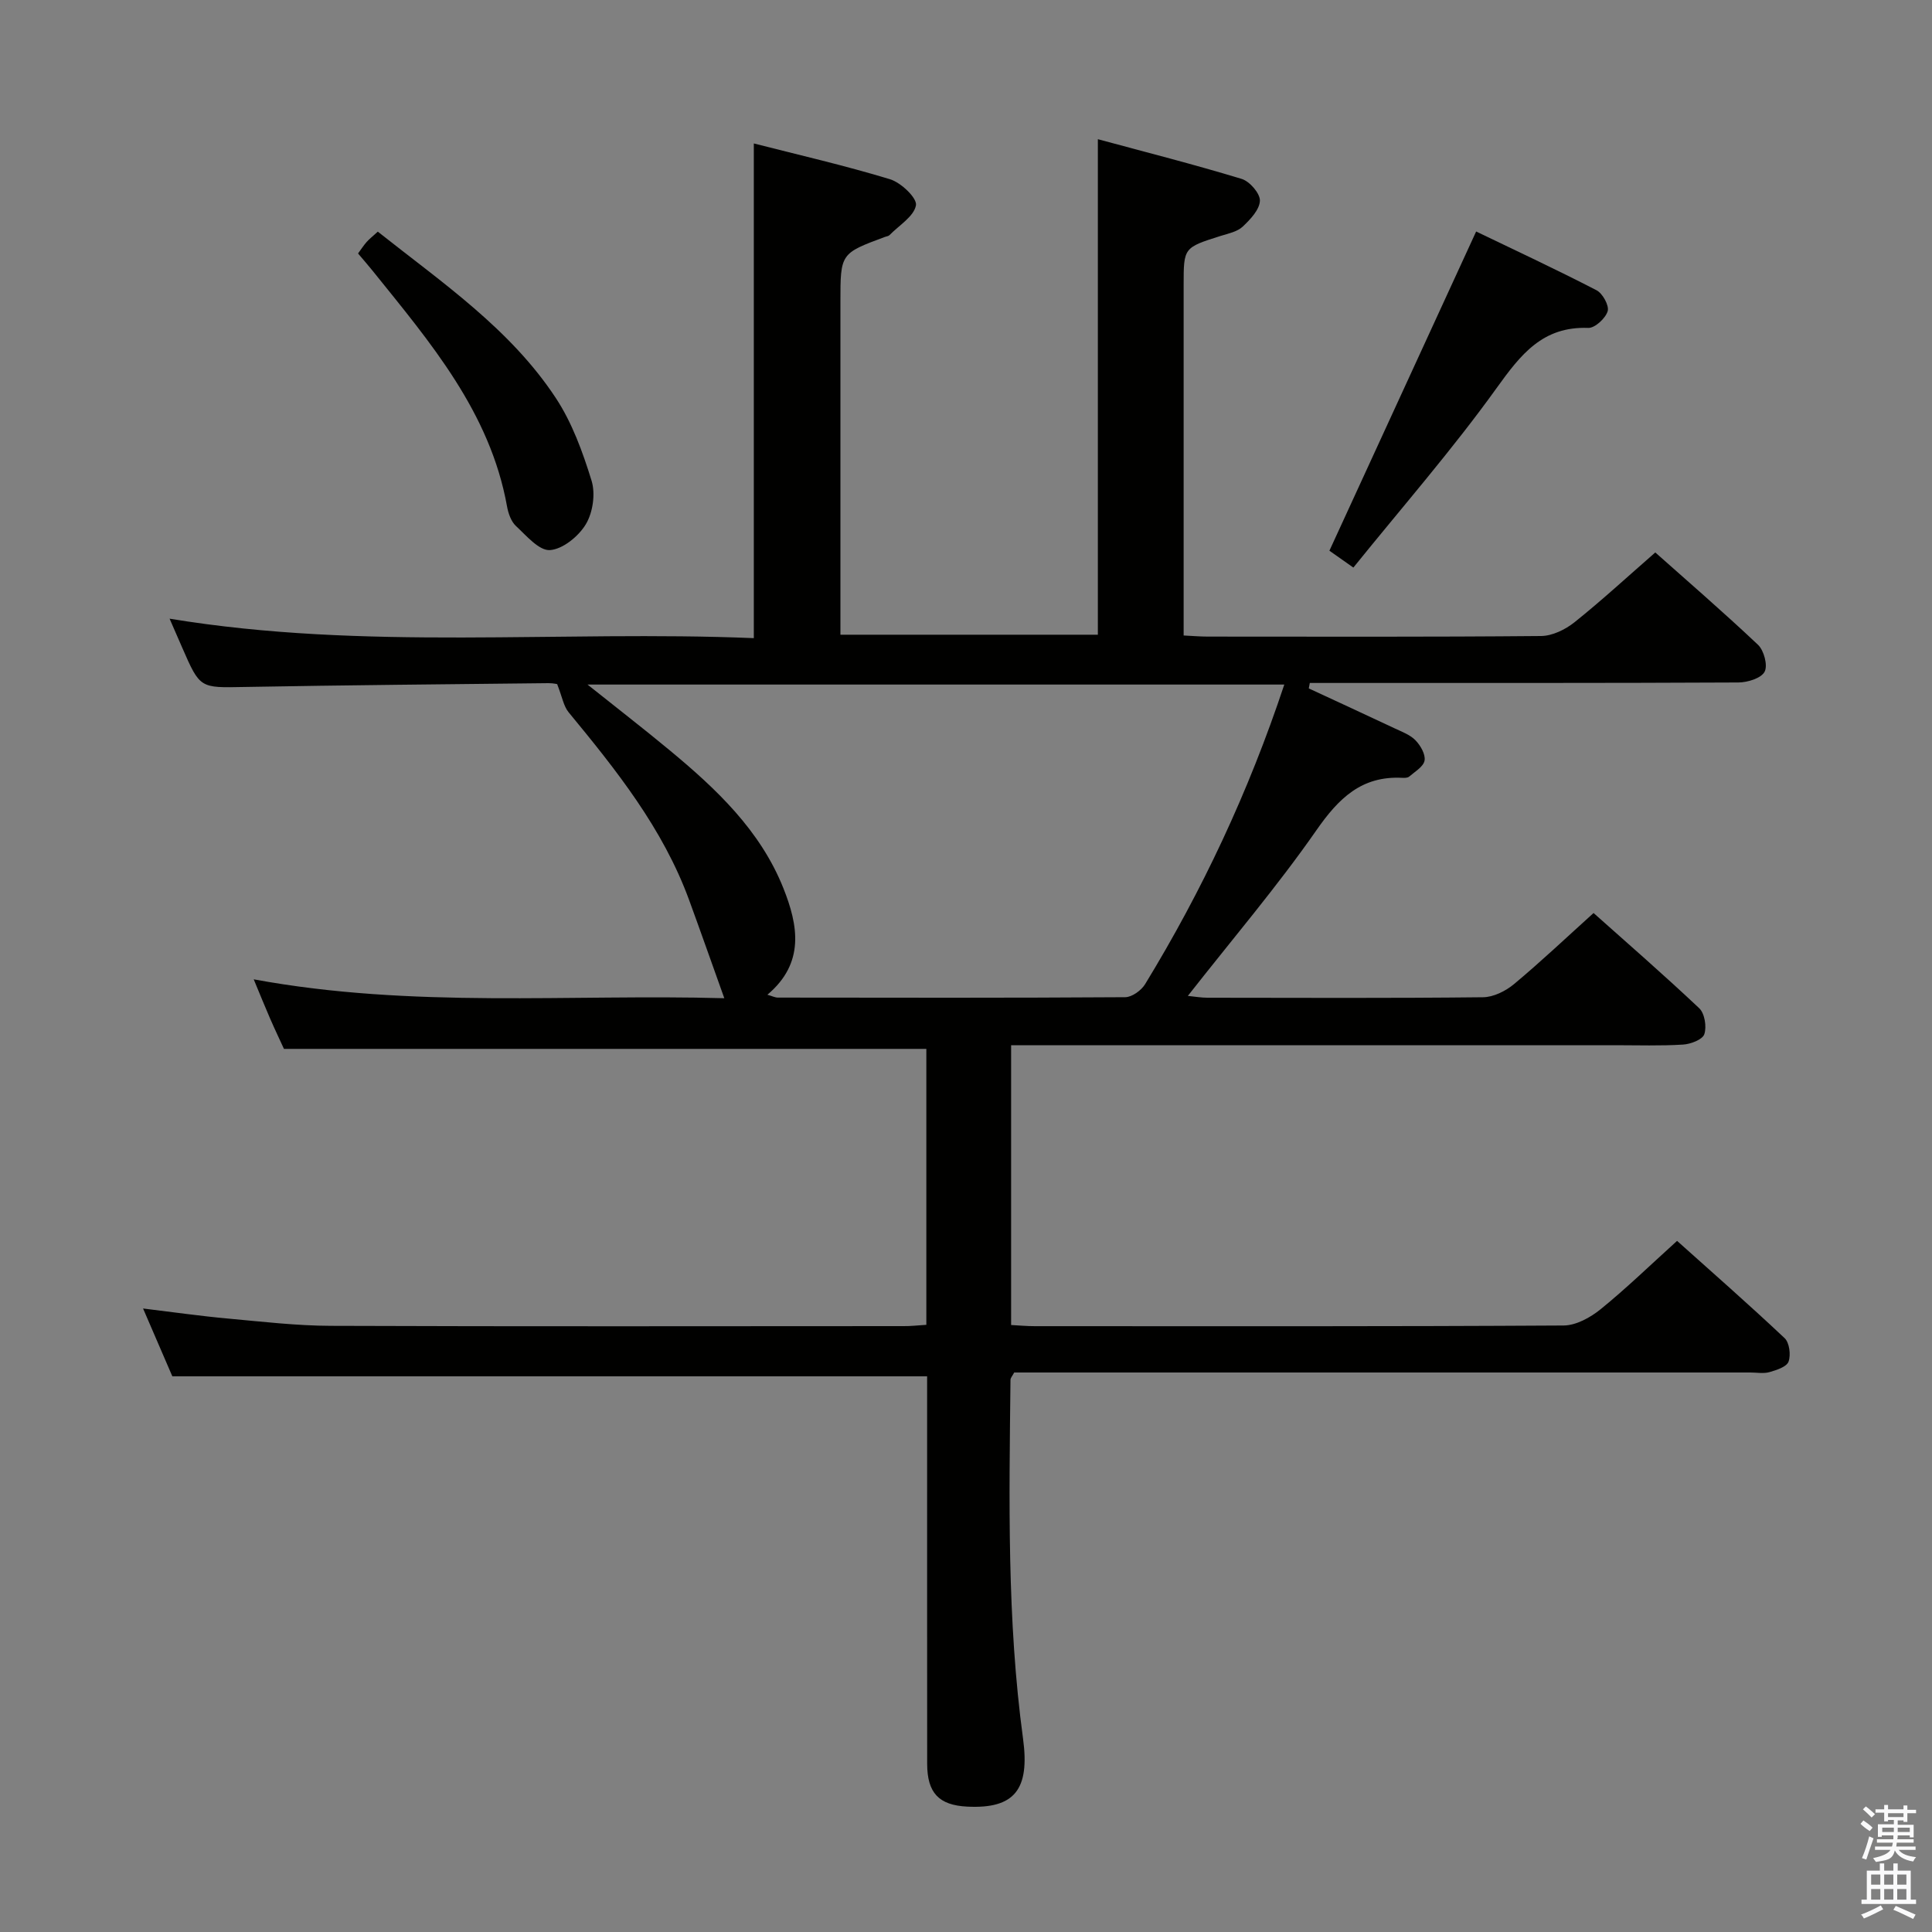 <svg enable-background="new 0 0 400 400" viewBox="0 0 400 400" xmlns="http://www.w3.org/2000/svg"><rect x="0" y="0" width="400" height="400" fill="#808080" stroke="none"/><path d="m385.2 377.6.6-.7c.6.4 1.3.9 1.9 1.5l-.6.7c-.8-.5-1.4-1-1.9-1.5zm.3 7.1c.6-1.4 1.1-2.9 1.5-4.5.3.1.6.3.9.4-.5 1.4-1 2.9-1.5 4.4zm.2-10.1.6-.6c.7.5 1.3 1.1 1.9 1.6l-.7.7c-.6-.6-1.2-1.2-1.8-1.7zm8.4-.8h.8v.9h1.8v.7h-1.8v1.8h-.8v-.3h-1.2v.9h3.3v2.6h-.8v-.4h-2.5c0 .3 0 .6-.1.8h3.4v.7h-3.5c0 .3-.1.6-.1.8h4v.7h-3.5c.7.9 1.9 1.3 3.6 1.5-.2.2-.4.5-.6.9-1.9-.3-3.2-1.1-3.8-2.3-.5 2.1-1.8 2-3.9 2.4-.2-.3-.4-.5-.6-.8 1.9-.4 3.1-.9 3.6-1.7h-3.2v-.7h3.5c.1-.2.1-.5.2-.8h-3.3v-.7h3.4c0-.2 0-.5 0-.8h-2.4v.3h-.8v-2.6h3.3v-.9h-1.2v.3h-.8v-1.8h-1.8v-.7h1.8v-.9h.8v.9h3.2zm-4.4 5.5h2.4c0-.3 0-.6 0-.9h-2.4zm1.2-3.1h3.2v-.8h-3.2zm4.4 2.2h-2.4v.9h2.5v-.9z" fill="#fafafb"/><path d="m389.2 385.8h.9v1.5h1.9v-1.5h.9v1.5h2.7v6h1.1v.9h-11.3v-.9h1.1v-6h2.7zm.2 8.7.5.8c-1.2.6-2.5 1.3-4 1.9-.2-.3-.3-.6-.6-.8 1.6-.6 3-1.3 4.1-1.9zm-2-4.3h1.9v-2.1h-1.9zm0 3.1h1.9v-2.2h-1.9zm2.7-3.1h1.9v-2.1h-1.9zm0 3.1h1.9v-2.2h-1.9zm2.4 1.3c1.4.6 2.7 1.2 4.1 1.8l-.5.9c-1.5-.7-2.8-1.4-4.1-1.9zm2.2-6.5h-1.9v2.1h1.9zm-1.9 5.2h1.9v-2.2h-1.9z" fill="#fafafb"/><g fill="#010100"><path d="m191.79 274.29c0-19.45 0-38.26 0-57.13-44.19 0-88.23 0-133 0-.72-1.58-1.85-3.94-2.89-6.33-1.05-2.41-2.03-4.85-3.37-8.07 32.93 6.08 65.45 3.02 97.43 3.91-2.54-7.09-4.87-13.73-7.29-20.34-5.42-14.81-15.08-26.9-24.95-38.87-1.03-1.25-1.31-3.13-2.36-5.8.35.05-.74-.23-1.82-.22-20.98.23-41.96.41-62.94.79-9.18.17-9.17.36-12.87-8.13-.79-1.81-1.58-3.63-2.62-6.01 40.5 6.68 80.75 2.37 120.96 4.03 0-34.28 0-67.96 0-102.42 9.19 2.35 18.8 4.55 28.2 7.41 2.27.69 5.63 3.89 5.37 5.39-.41 2.31-3.5 4.15-5.47 6.17-.21.22-.6.26-.92.37-9.25 3.43-9.25 3.43-9.25 13.48v68.89h53.3c0-33.85 0-67.58 0-102.59 9.89 2.67 19.9 5.22 29.77 8.22 1.66.5 3.84 3.02 3.78 4.52-.07 1.86-2 3.89-3.57 5.37-1.13 1.05-2.97 1.42-4.54 1.91-7.67 2.43-7.68 2.41-7.68 10.16v72.57c1.82.09 3.41.23 5 .23 23 .01 46 .09 69-.12 2.33-.02 5.01-1.33 6.9-2.83 5.58-4.46 10.85-9.32 16.75-14.47 6.29 5.6 13.93 12.19 21.26 19.11 1.24 1.17 2.07 4.29 1.37 5.59-.72 1.35-3.53 2.21-5.42 2.22-27.83.14-55.67.09-83.5.1-1.75 0-3.49 0-5.24 0-.07.38-.14.76-.21 1.13 5.95 2.76 11.91 5.5 17.85 8.3 1.49.7 3.17 1.32 4.26 2.46 1.03 1.07 2.09 2.91 1.86 4.18-.23 1.26-2 2.29-3.18 3.31-.32.28-.96.29-1.45.26-8.42-.43-13.16 4.24-17.76 10.85-8.15 11.7-17.45 22.6-26.62 34.3 1.41.14 2.75.38 4.1.38 19 .02 38 .11 57-.1 2.18-.02 4.7-1.28 6.44-2.73 5.5-4.58 10.71-9.52 16.46-14.71 6.61 5.9 14.39 12.65 21.87 19.71 1.14 1.07 1.58 3.83 1.06 5.38-.37 1.12-2.84 2.06-4.42 2.15-4.65.29-9.33.13-13.99.13-39.67 0-79.33 0-119 0-1.96 0-3.91 0-6.11 0v57.93c1.66.09 3.28.24 4.9.24 36.5.01 73 .08 109.5-.14 2.58-.02 5.53-1.65 7.64-3.36 5.29-4.29 10.19-9.05 15.84-14.16 6.82 6.11 14.67 12.99 22.26 20.13 1 .94 1.32 3.48.82 4.87-.39 1.08-2.48 1.75-3.94 2.17-1.23.35-2.65.08-3.98.08-48.83 0-97.67 0-146.5 0-1.99 0-3.97 0-5.9 0-.35.68-.76 1.1-.77 1.52-.27 24.8-.75 49.62 2.6 74.29 1.43 10.54-1.76 14.57-11.58 14.07-5.84-.3-8.26-2.82-8.27-8.86-.02-25-.01-50-.01-75 0-1.8 0-3.59 0-5.23-52.2 0-103.92 0-156.27 0-1.69-3.92-3.71-8.6-6.06-14.04 6.29.76 11.9 1.57 17.55 2.08 7.11.65 14.24 1.49 21.36 1.51 39.5.15 79 .07 118.49.06 1.45.02 2.92-.15 4.77-.27zm74.11-132.56c-48.09 0-95.57 0-144.26 0 6.25 4.99 11.7 9.2 17 13.6 9.67 8.01 18.78 16.6 23.55 28.56 3.05 7.66 4.51 15.47-3.31 22.06.97.27 1.57.59 2.17.59 23.97.03 47.94.08 71.91-.08 1.41-.01 3.34-1.41 4.13-2.71 11.8-19.34 21.4-39.73 28.81-62.02z"/><path d="m280.2 117.51c-2.51-1.77-4.1-2.88-4.96-3.49 10.19-22.17 20.15-43.85 30.38-66.09 7.74 3.73 16.42 7.77 24.92 12.16 1.27.65 2.66 3.19 2.31 4.34-.45 1.48-2.64 3.51-4.02 3.46-9.45-.35-13.97 5.5-18.97 12.45-9.19 12.79-19.6 24.7-29.66 37.17z"/><path d="m78.22 47.96c13.4 10.62 27.43 20.15 36.84 34.42 3.39 5.14 5.59 11.22 7.42 17.15.83 2.7.27 6.58-1.19 9.01-1.5 2.5-4.77 5.17-7.43 5.35-2.25.15-4.89-2.99-7.05-5-1-.93-1.57-2.6-1.83-4.02-3.51-19.56-15.94-34.02-27.82-48.79-.93-1.16-1.92-2.28-3.03-3.6.63-.85 1.14-1.66 1.77-2.37.55-.63 1.22-1.14 2.32-2.15z"/></g></svg>